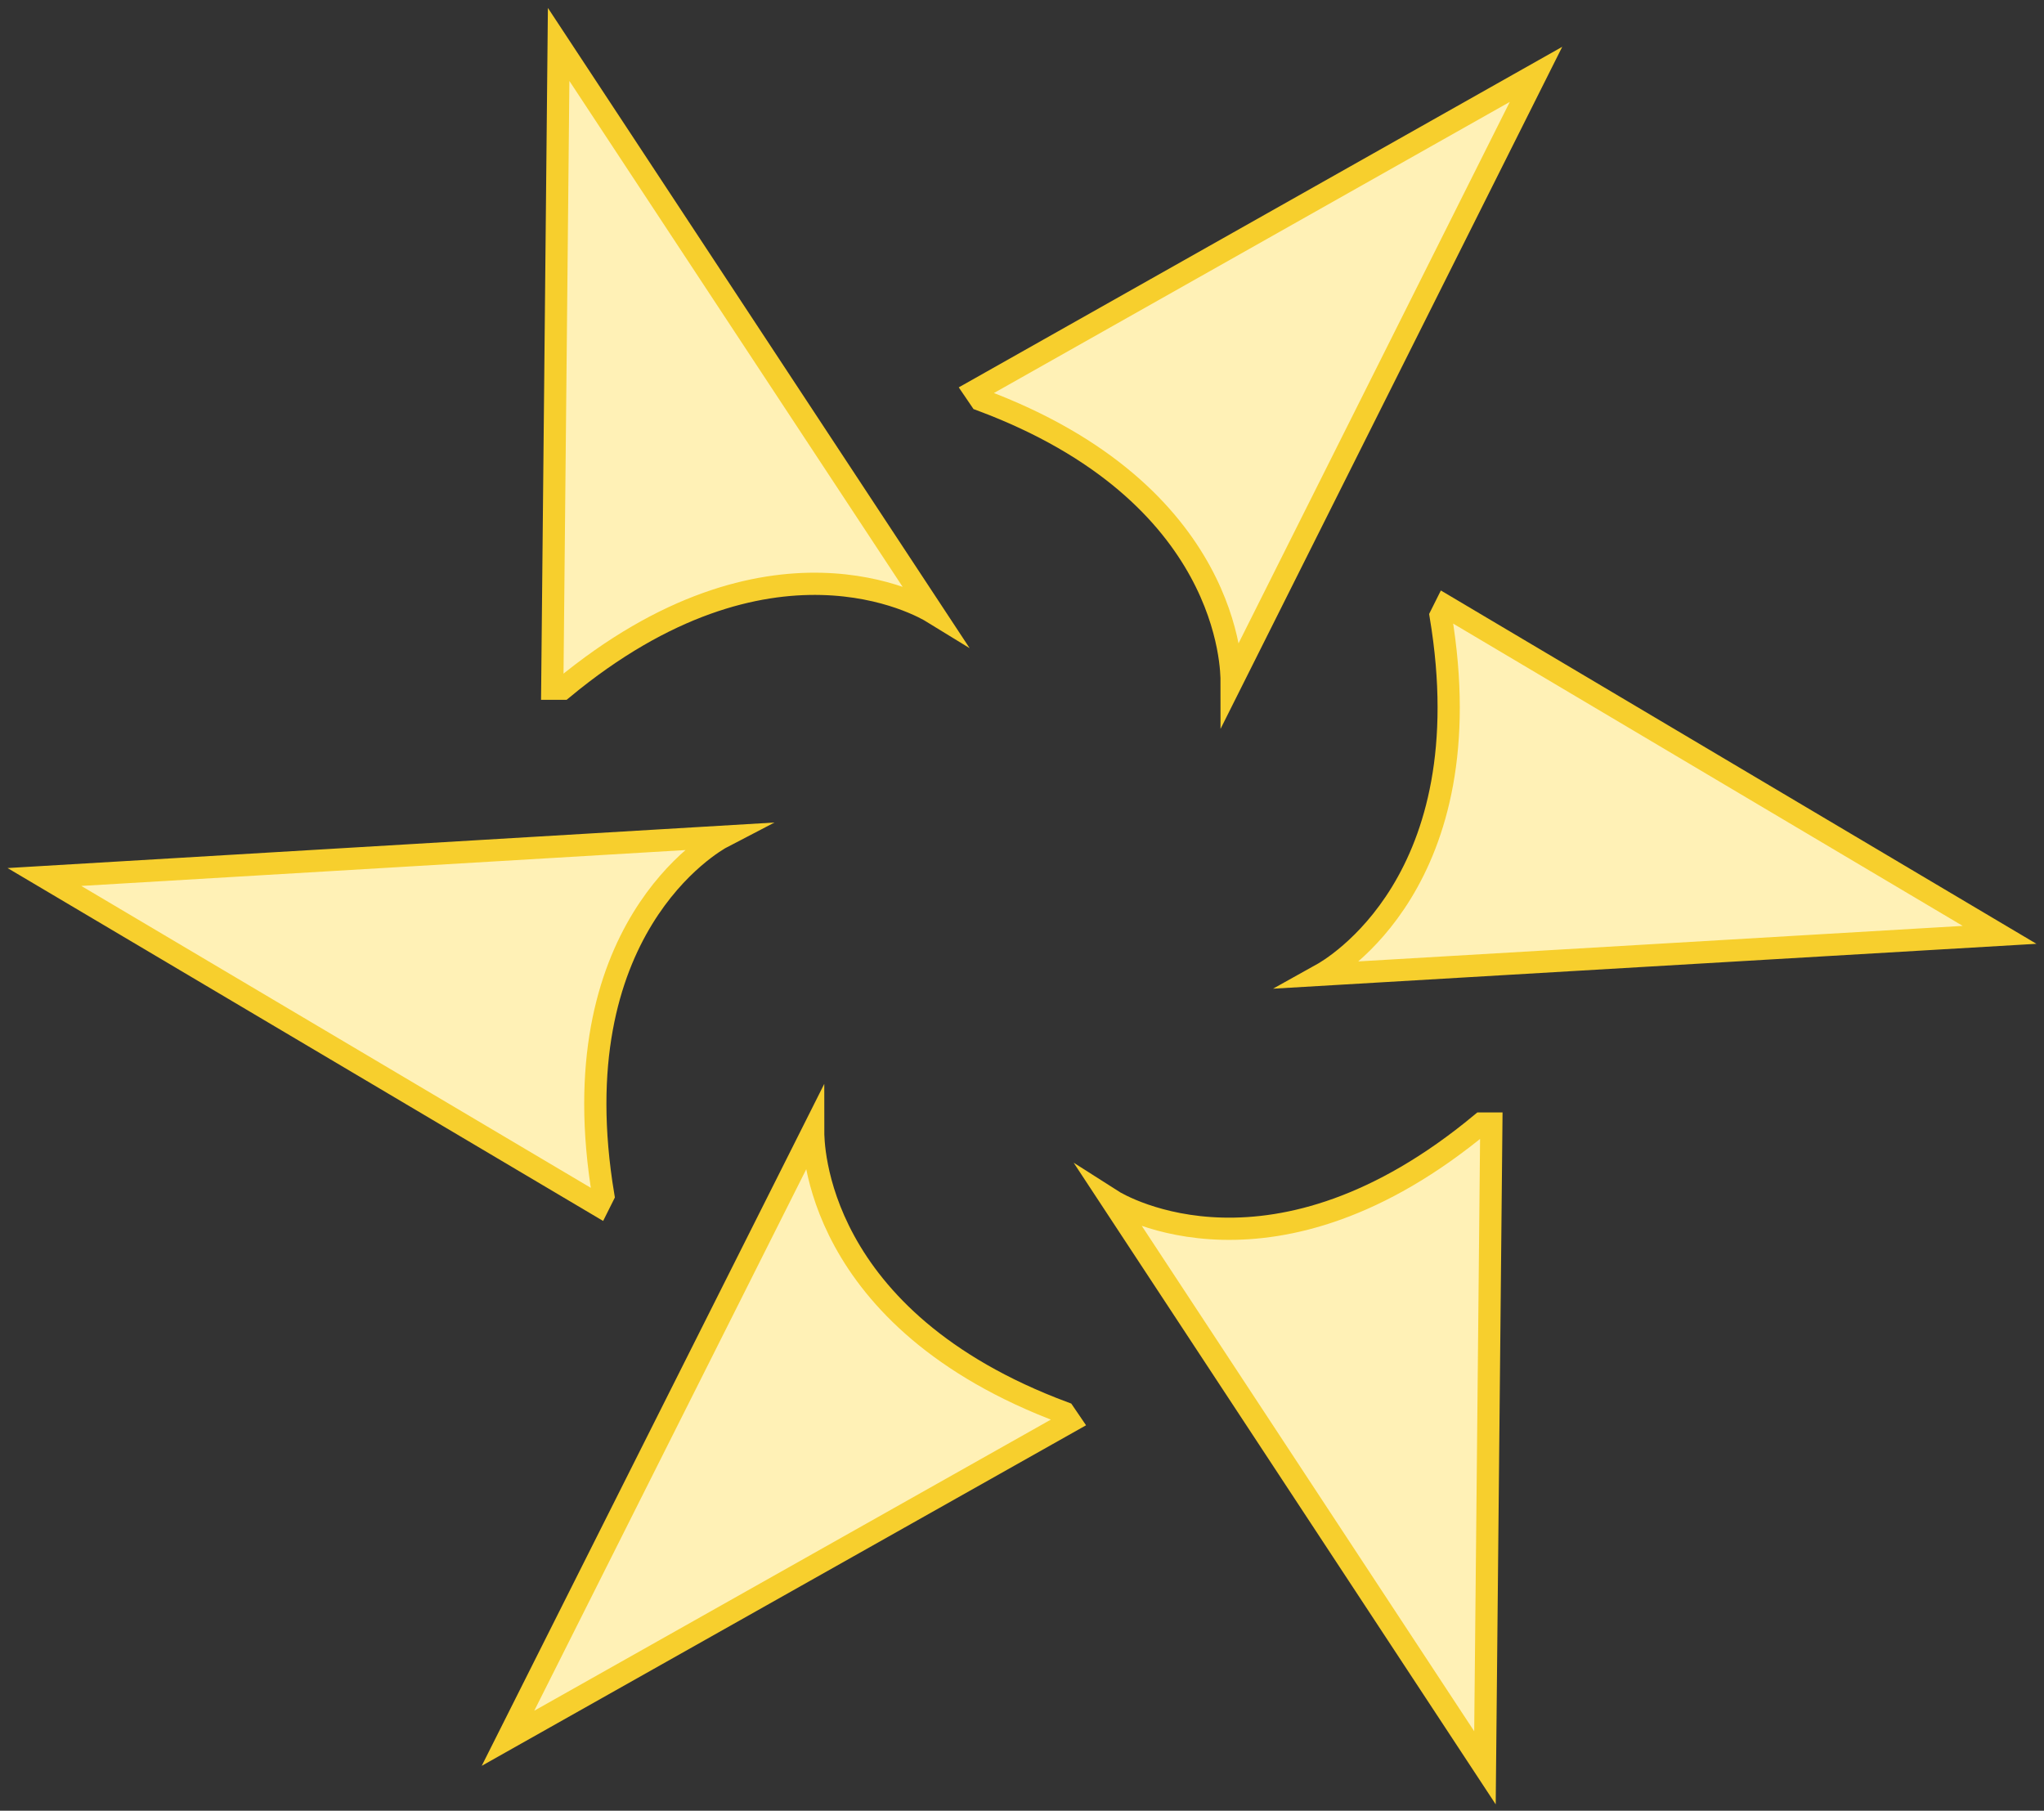 <svg width="184" height="163" viewBox="0 0 184 163" fill="none" xmlns="http://www.w3.org/2000/svg">
<rect x="0" y="0" width="184" height="163" fill="#333333" stroke="none"/>
<path d="M118.915 87.745C119.885 87.206 133.675 79.342 129.689 55.425L130.12 54.563L180 84.154L118.915 87.745Z" fill="#FFF1B6" stroke="#F7CF2D" stroke-width="2" stroke-miterlimit="10"/>
<path d="M100.062 108.034C100.96 108.608 114.714 116.616 133.352 101.139H134.249L133.675 159.135L100.062 108.034Z" fill="#FFF1B6" stroke="#F7CF2D" stroke-width="2" stroke-miterlimit="10"/>
<path d="M73.201 101.786C73.201 102.863 73.201 118.772 95.789 127.175L96.327 127.965L45.729 156.478L73.201 101.786Z" fill="#FFF1B6" stroke="#F7CF2D" stroke-width="2" stroke-miterlimit="10"/>
<path d="M65.085 75.319C64.115 75.822 50.325 83.722 54.311 107.639L53.88 108.501L4 78.946L65.085 75.319Z" fill="#FFF1B6" stroke="#F7CF2D" stroke-width="2" stroke-miterlimit="10"/>
<path d="M83.974 55.137C83.04 54.563 69.286 46.555 50.648 61.996H49.715L50.289 4L83.974 55.137Z" fill="#FFF1B6" stroke="#F7CF2D" stroke-width="2" stroke-miterlimit="10"/>
<path d="M110.871 61.386C110.871 60.309 110.871 44.4 88.283 35.997L87.745 35.207L138.271 6.693L110.871 61.386Z" fill="#FFF1B6" stroke="#F7CF2D" stroke-width="2" stroke-miterlimit="10"/>
</svg>
